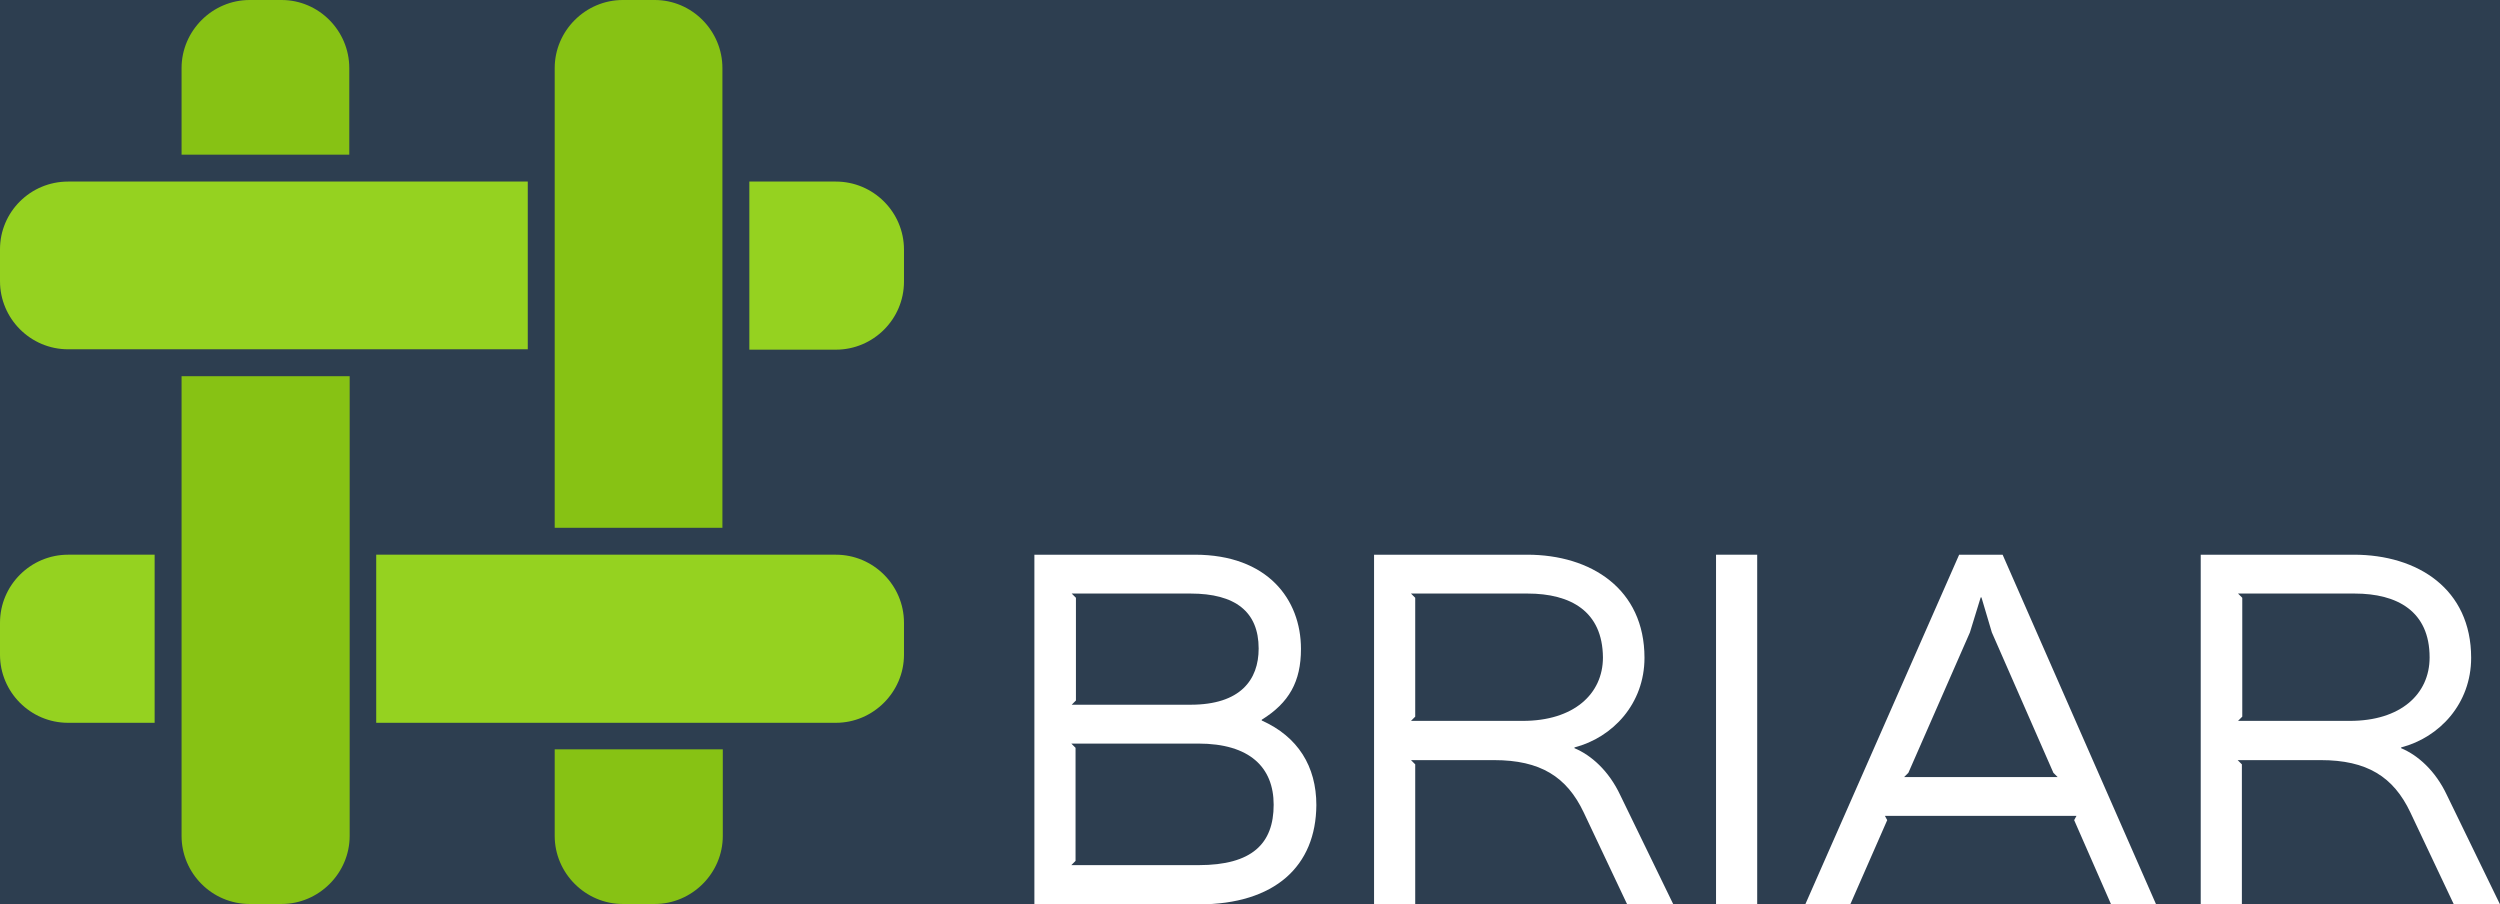<?xml version="1.0" encoding="UTF-8" standalone="no"?>
<svg
   xmlns:dc="http://purl.org/dc/elements/1.1/"
   xmlns:cc="http://creativecommons.org/ns#"
   xmlns:rdf="http://www.w3.org/1999/02/22-rdf-syntax-ns#"
   xmlns:svg="http://www.w3.org/2000/svg"
   xmlns="http://www.w3.org/2000/svg"
   width="649.9"
   height="235.1"
   viewBox="0 0 649.9 235.1"
   id="svg8965"
   version="1.1">
  <rect x="0" y="0" width="649.9" height="235.1" fill="#808080" stroke="none"/>
  <defs
     id="defs8967" />
  <path
     style="opacity:1;fill:#2d3e50;fill-opacity:1;stroke:none;stroke-opacity:1"
     d="m -23.864,-37.122 697.628,0 0,309.343 -697.628,0 z"
     id="rect6081" />
  <path
     class="st1"
     d="m 47.2,97.8 0,119.5 c 0,9.7 7.9,17.7 17.7,17.7 l 8.3,0 c 9.7,0 17.7,-8 17.7,-17.7 l 0,-119.5 -43.7,0 z"
     id="path8283"
     style="fill:#87c214;stroke:none" />
  <path
     class="st1"
     d="m 90.8,40.2 0,-22.5 C 90.8,8 82.9,0 73.2,0 L 64.9,0 C 55.2,0 47.2,8 47.2,17.7 l 0,22.5 43.6,0 z"
     id="path8285"
     style="fill:#87c214;stroke:none" />
  <path
     class="st1"
     d="m 187.8,137.2 0,-119.5 C 187.8,8 179.9,0 170.2,0 l -8.3,0 c -9.7,0 -17.7,8 -17.7,17.7 l 0,119.5 43.6,0 z"
     id="path8293"
     style="fill:#87c214;stroke:none" />
  <path
     class="st1"
     d="m 144.2,194.8 0,22.5 c 0,9.7 8,17.7 17.7,17.7 l 8.3,0 c 9.7,0 17.7,-8 17.7,-17.7 l 0,-22.5 -43.7,0 z"
     id="path8297"
     style="fill:#87c214;stroke:none" />
  <path
     class="st3"
     d="m 40.2,144.2 -22.5,0 C 8,144.2 0,152.1 0,161.9 l 0,8.3 c 0,9.7 7.9,17.7 17.7,17.7 l 22.5,0 0,-43.7 z"
     id="path8305"
     style="fill:#95d220;stroke:none" />
  <path
     class="st3"
     d="m 217.3,144.2 -119.5,0 0,43.7 119.5,0 c 9.7,0 17.7,-8 17.7,-17.7 l 0,-8.3 c 0,-9.8 -8,-17.7 -17.7,-17.7 z"
     id="path8309"
     style="fill:#95d220;stroke:none" />
  <path
     class="st3"
     d="m 137.2,47.2 -119.5,0 C 7.9,47.2 0,55.1 0,64.8 l 0,8.3 c 0,9.7 7.9,17.7 17.7,17.7 l 119.5,0 0,-43.6 z"
     id="path8319"
     style="fill:#95d220;stroke:none" />
  <path
     class="st3"
     d="m 217.3,47.2 -22.5,0 0,43.7 22.5,0 C 227,90.9 235,83 235,73.2 l 0,-8.3 c 0,-9.8 -8,-17.7 -17.7,-17.7 z"
     id="path8321"
     style="fill:#95d220;stroke:none" />
  <path
     class="st5"
     d="m 311.6,235.1 -42.7,0 0,-90.9 41.7,0 c 18.9,0 27.6,11.6 27.6,24.5 0,8.5 -3.1,14 -10.2,18.4 l 0,0.2 c 9.4,4.2 14.2,11.9 14.2,22 -0.1,15.8 -10.7,25.8 -30.6,25.8 z m -2.1,-80.8 -30.9,0 1.1,1.1 0,26.7 -1.1,1.1 30.9,0 c 13,0 17.7,-6.5 17.7,-14.6 0,-9.6 -6.1,-14.3 -17.7,-14.3 z m 2,39 -33,0 1.1,1.1 0,29.4 -1.1,1.1 33.1,0 c 13.9,0 19.5,-5.6 19.5,-15.7 0,-9.7 -6.2,-15.9 -19.6,-15.9 z"
     id="path8327"
     style="fill:#ffffff;stroke:none" />
  <path
     class="st5"
     d="m 435,235.1 -12,0 -11.3,-23.9 c -4.4,-9.3 -11.3,-13.6 -23.3,-13.6 l -21.6,0 1.1,1.1 0,36.4 -10.7,0 0,-90.9 39.8,0 c 16.6,0 30.5,8.9 30.5,26.8 0,11.9 -8.2,20.7 -18.2,23.3 l 0,0.2 c 4.3,1.8 8.9,5.8 11.9,12.2 l 13.8,28.4 z m -37.9,-80.8 -30.3,0 1.1,1.1 0,30.9 -1.1,1.1 29.1,0 c 13.1,0 20.8,-6.9 20.8,-16.5 -0.1,-12 -8.4,-16.6 -19.6,-16.6 z"
     id="path8329"
     style="fill:#ffffff;stroke:none" />
  <path
     class="st5"
     d="m 456.8,235.1 -10.7,0 0,-90.9 10.7,0 0,90.9 z"
     id="path8331"
     style="fill:#ffffff;stroke:none" />
  <path
     class="st5"
     d="m 560.5,235.1 -11.7,0 -9.6,-21.9 0.6,-1.1 -49.8,0 0.6,1.1 -9.6,21.9 -11.7,0 40,-90.9 11.3,0 39.9,90.9 z m -25.6,-33.1 -1.1,-1.1 -16,-36.5 -2.7,-9.1 -0.2,0 -2.8,9.1 -16,36.5 -1.1,1.1 39.9,0 0,0 z"
     id="path8333"
     style="fill:#ffffff;stroke:none" />
  <path
     class="st5"
     d="m 649.9,235.1 -12,0 -11.3,-23.9 c -4.4,-9.3 -11.3,-13.6 -23.3,-13.6 l -21.6,0 1.1,1.1 0,36.4 -10.7,0 0,-90.9 39.8,0 c 16.6,0 30.5,8.9 30.5,26.8 0,11.9 -8.2,20.7 -18.2,23.3 l 0,0.2 c 4.3,1.8 8.9,5.8 11.9,12.2 l 13.8,28.4 z m -37.8,-80.8 -30.3,0 1.1,1.1 0,30.9 -1.1,1.1 29.1,0 c 13.1,0 20.7,-6.9 20.7,-16.5 0,-12 -8.4,-16.6 -19.5,-16.6 z"
     id="path8335"
     style="fill:#ffffff;stroke:none" />
</svg>
